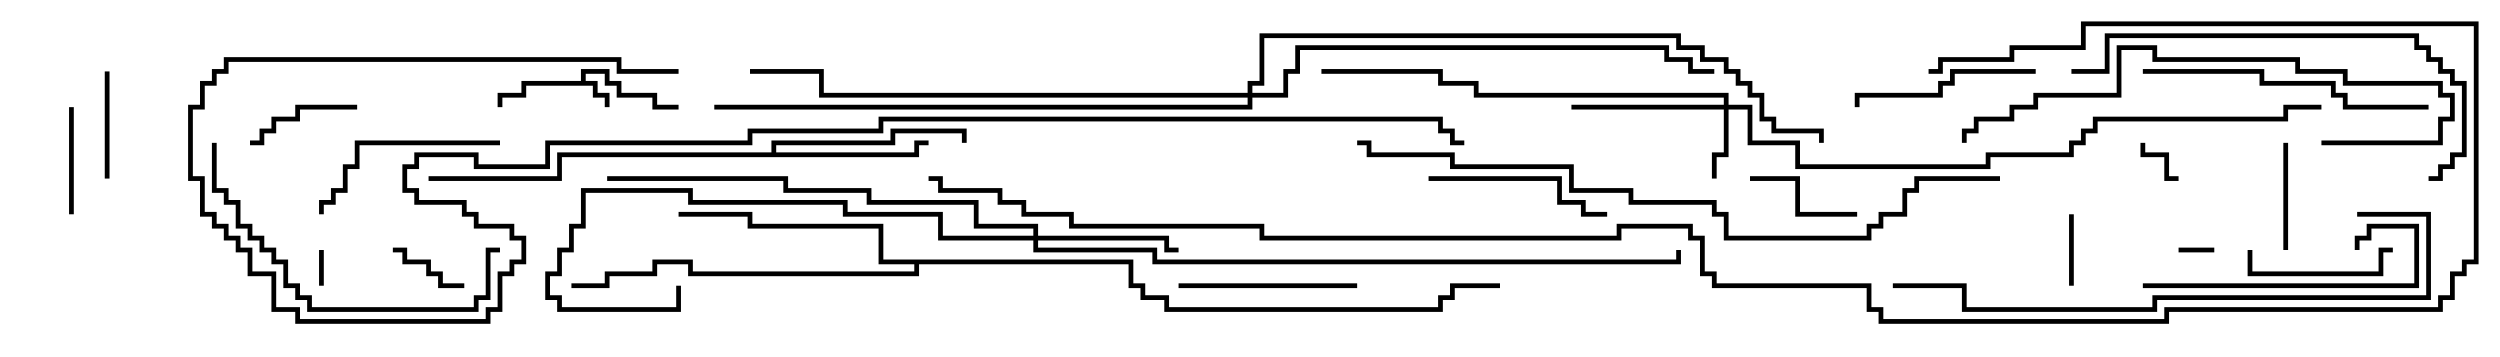 <svg version="1.1" width="105" height="15" xmlns="http://www.w3.org/2000/svg"><path d="M24.4,3.4L24.4,2.9L25.6,2.9L25.6,3.4L26.1,3.4L26.1,3.9L27.6,3.9L27.6,4.4L28.5,4.4L28.5,4.6L27.4,4.6L27.4,4.1L25.9,4.1L25.9,3.6L25.4,3.6L25.4,3.1L24.6,3.1L24.6,3.4L25.1,3.4L25.1,3.9L25.6,3.9L25.6,4.5L25.4,4.5L25.4,4.1L24.9,4.1L24.9,3.6L22.1,3.6L22.1,4.1L21.1,4.1L21.1,4.5L20.9,4.5L20.9,3.9L21.9,3.9L21.9,3.4z" stroke="none"/><path d="M32.4,6.4L32.4,5.9L37.4,5.9L37.4,5.4L40.6,5.4L40.6,6L40.4,6L40.4,5.6L37.6,5.6L37.6,6.1L32.6,6.1L32.6,6.4L38.4,6.4L38.4,5.9L39,5.9L39,6.1L38.6,6.1L38.6,6.6L23.6,6.6L23.6,7.6L18,7.6L18,7.4L23.4,7.4L23.4,6.4z" stroke="none"/><path d="M47.6,10.9L47.6,11.9L48.1,11.9L48.1,12.4L49.1,12.4L49.1,12.9L60.4,12.9L60.4,12.4L60.9,12.4L60.9,11.9L63,11.9L63,12.1L61.1,12.1L61.1,12.6L60.6,12.6L60.6,13.1L48.9,13.1L48.9,12.6L47.9,12.6L47.9,12.1L47.4,12.1L47.4,11.1L38.6,11.1L38.6,11.6L28.9,11.6L28.9,11.1L27.6,11.1L27.6,11.6L25.6,11.6L25.6,12.1L24,12.1L24,11.9L25.4,11.9L25.4,11.4L27.4,11.4L27.4,10.9L29.1,10.9L29.1,11.4L38.4,11.4L38.4,11.1L36.9,11.1L36.9,9.6L31.4,9.6L31.4,9.1L28.5,9.1L28.5,8.9L31.6,8.9L31.6,9.4L37.1,9.4L37.1,10.9z" stroke="none"/><path d="M72.4,4.4L72.4,4.1L61.9,4.1L61.9,3.6L60.4,3.6L60.4,3.1L55.5,3.1L55.5,2.9L60.6,2.9L60.6,3.4L62.1,3.4L62.1,3.9L72.6,3.9L72.6,4.4L73.6,4.4L73.6,5.9L75.6,5.9L75.6,6.9L83.4,6.9L83.4,6.4L86.9,6.4L86.9,5.9L87.4,5.9L87.4,5.4L87.9,5.4L87.9,4.9L95.9,4.9L95.9,4.4L97.5,4.4L97.5,4.6L96.1,4.6L96.1,5.1L88.1,5.1L88.1,5.6L87.6,5.6L87.6,6.1L87.1,6.1L87.1,6.6L83.6,6.6L83.6,7.1L75.4,7.1L75.4,6.1L73.4,6.1L73.4,4.6L72.6,4.6L72.6,6.6L72.1,6.6L72.1,7.5L71.9,7.5L71.9,6.4L72.4,6.4L72.4,4.6L66,4.6L66,4.4z" stroke="none"/><path d="M43.4,9.9L43.4,9.6L40.9,9.6L40.9,8.6L36.4,8.6L36.4,8.1L32.9,8.1L32.9,7.6L25.5,7.6L25.5,7.4L33.1,7.4L33.1,7.9L36.6,7.9L36.6,8.4L41.1,8.4L41.1,9.4L43.6,9.4L43.6,9.9L49.1,9.9L49.1,10.4L49.5,10.4L49.5,10.6L48.9,10.6L48.9,10.1L43.6,10.1L43.6,10.4L48.6,10.4L48.6,10.9L70.4,10.9L70.4,10.5L70.6,10.5L70.6,11.1L48.4,11.1L48.4,10.6L43.4,10.6L43.4,10.1L39.4,10.1L39.4,9.1L35.4,9.1L35.4,8.6L28.9,8.6L28.9,8.1L24.6,8.1L24.6,9.6L24.1,9.6L24.1,10.6L23.6,10.6L23.6,11.6L23.1,11.6L23.1,12.4L23.6,12.4L23.6,12.9L28.4,12.9L28.4,12L28.6,12L28.6,13.1L23.4,13.1L23.4,12.6L22.9,12.6L22.9,11.4L23.4,11.4L23.4,10.4L23.9,10.4L23.9,9.4L24.4,9.4L24.4,7.9L29.1,7.9L29.1,8.4L35.6,8.4L35.6,8.9L39.6,8.9L39.6,9.9z" stroke="none"/><path d="M52.4,3.9L52.4,3.4L52.9,3.4L52.9,1.4L70.6,1.4L70.6,1.9L71.6,1.9L71.6,2.4L72.6,2.4L72.6,2.9L73.1,2.9L73.1,3.4L73.6,3.4L73.6,3.9L74.1,3.9L74.1,4.9L74.6,4.9L74.6,5.4L76.6,5.4L76.6,6L76.4,6L76.4,5.6L74.4,5.6L74.4,5.1L73.9,5.1L73.9,4.1L73.4,4.1L73.4,3.6L72.9,3.6L72.9,3.1L72.4,3.1L72.4,2.6L71.4,2.6L71.4,2.1L70.4,2.1L70.4,1.6L53.1,1.6L53.1,3.6L52.6,3.6L52.6,3.9L53.9,3.9L53.9,2.9L54.4,2.9L54.4,1.9L70.1,1.9L70.1,2.4L71.1,2.4L71.1,2.9L72,2.9L72,3.1L70.9,3.1L70.9,2.6L69.9,2.6L69.9,2.1L54.6,2.1L54.6,3.1L54.1,3.1L54.1,4.1L52.6,4.1L52.6,4.6L30,4.6L30,4.4L52.4,4.4L52.4,4.1L34.4,4.1L34.4,3.1L31.5,3.1L31.5,2.9L34.6,2.9L34.6,3.9z" stroke="none"/><path d="M13.6,12L13.4,12L13.4,10.5L13.6,10.5z" stroke="none"/><path d="M91.5,10.6L91.5,10.4L93,10.4L93,10.6z" stroke="none"/><path d="M91.5,7.4L91.5,7.6L90.9,7.6L90.9,6.6L89.9,6.6L89.9,6L90.1,6L90.1,6.4L91.1,6.4L91.1,7.4z" stroke="none"/><path d="M86.9,9L87.1,9L87.1,12L86.9,12z" stroke="none"/><path d="M16.5,10.6L16.5,10.4L17.1,10.4L17.1,10.9L18.1,10.9L18.1,11.4L18.6,11.4L18.6,11.9L19.5,11.9L19.5,12.1L18.4,12.1L18.4,11.6L17.9,11.6L17.9,11.1L16.9,11.1L16.9,10.6z" stroke="none"/><path d="M4.4,3L4.6,3L4.6,7.5L4.4,7.5z" stroke="none"/><path d="M3.1,9L2.9,9L2.9,4.5L3.1,4.5z" stroke="none"/><path d="M95.9,6L96.1,6L96.1,10.5L95.9,10.5z" stroke="none"/><path d="M78,8.9L78,9.1L75.4,9.1L75.4,7.6L73.5,7.6L73.5,7.4L75.6,7.4L75.6,8.9z" stroke="none"/><path d="M10.5,6.1L10.5,5.9L10.9,5.9L10.9,5.4L11.4,5.4L11.4,4.9L12.4,4.9L12.4,4.4L15,4.4L15,4.6L12.6,4.6L12.6,5.1L11.6,5.1L11.6,5.6L11.1,5.6L11.1,6.1z" stroke="none"/><path d="M100.5,10.4L100.5,10.6L100.1,10.6L100.1,11.6L94.4,11.6L94.4,10.5L94.6,10.5L94.6,11.4L99.9,11.4L99.9,10.4z" stroke="none"/><path d="M57,11.9L57,12.1L49.5,12.1L49.5,11.9z" stroke="none"/><path d="M85.5,2.9L85.5,3.1L82.1,3.1L82.1,3.6L81.6,3.6L81.6,4.1L78.1,4.1L78.1,4.5L77.9,4.5L77.9,3.9L81.4,3.9L81.4,3.4L81.9,3.4L81.9,2.9z" stroke="none"/><path d="M60,7.6L60,7.4L65.6,7.4L65.6,8.4L66.6,8.4L66.6,8.9L67.5,8.9L67.5,9.1L66.4,9.1L66.4,8.6L65.4,8.6L65.4,7.6z" stroke="none"/><path d="M21,5.9L21,6.1L15.1,6.1L15.1,7.1L14.6,7.1L14.6,8.1L14.1,8.1L14.1,8.6L13.6,8.6L13.6,9L13.4,9L13.4,8.4L13.9,8.4L13.9,7.9L14.4,7.9L14.4,6.9L14.9,6.9L14.9,5.9z" stroke="none"/><path d="M90,12.1L90,11.9L101.4,11.9L101.4,9.6L99.6,9.6L99.6,10.1L99.1,10.1L99.1,10.5L98.9,10.5L98.9,9.9L99.4,9.9L99.4,9.4L101.6,9.4L101.6,12.1z" stroke="none"/><path d="M102,4.4L102,4.6L98.4,4.6L98.4,4.1L97.9,4.1L97.9,3.6L94.9,3.6L94.9,3.1L90,3.1L90,2.9L95.1,2.9L95.1,3.4L98.1,3.4L98.1,3.9L98.6,3.9L98.6,4.4z" stroke="none"/><path d="M8.9,6L9.1,6L9.1,7.9L9.6,7.9L9.6,8.4L10.1,8.4L10.1,9.4L10.6,9.4L10.6,9.9L11.1,9.9L11.1,10.4L11.6,10.4L11.6,10.9L12.1,10.9L12.1,11.9L12.6,11.9L12.6,12.4L13.1,12.4L13.1,12.9L19.9,12.9L19.9,12.4L20.4,12.4L20.4,10.4L21,10.4L21,10.6L20.6,10.6L20.6,12.6L20.1,12.6L20.1,13.1L12.9,13.1L12.9,12.6L12.4,12.6L12.4,12.1L11.9,12.1L11.9,11.1L11.4,11.1L11.4,10.6L10.9,10.6L10.9,10.1L10.4,10.1L10.4,9.6L9.9,9.6L9.9,8.6L9.4,8.6L9.4,8.1L8.9,8.1z" stroke="none"/><path d="M97.5,6.1L97.5,5.9L102.4,5.9L102.4,4.9L102.9,4.9L102.9,4.1L102.4,4.1L102.4,3.6L98.4,3.6L98.4,3.1L96.4,3.1L96.4,2.6L90.4,2.6L90.4,2.1L89.1,2.1L89.1,4.1L85.6,4.1L85.6,4.6L84.6,4.6L84.6,5.1L83.1,5.1L83.1,5.6L82.6,5.6L82.6,6L82.4,6L82.4,5.4L82.9,5.4L82.9,4.9L84.4,4.9L84.4,4.4L85.4,4.4L85.4,3.9L88.9,3.9L88.9,1.9L90.6,1.9L90.6,2.4L96.6,2.4L96.6,2.9L98.6,2.9L98.6,3.4L102.6,3.4L102.6,3.9L103.1,3.9L103.1,5.1L102.6,5.1L102.6,6.1z" stroke="none"/><path d="M87,3.1L87,2.9L88.4,2.9L88.4,1.4L101.6,1.4L101.6,1.9L102.1,1.9L102.1,2.4L102.6,2.4L102.6,2.9L103.1,2.9L103.1,3.4L103.6,3.4L103.6,6.6L103.1,6.6L103.1,7.1L102.6,7.1L102.6,7.6L102,7.6L102,7.4L102.4,7.4L102.4,6.9L102.9,6.9L102.9,6.4L103.4,6.4L103.4,3.6L102.9,3.6L102.9,3.1L102.4,3.1L102.4,2.6L101.9,2.6L101.9,2.1L101.4,2.1L101.4,1.6L88.6,1.6L88.6,3.1z" stroke="none"/><path d="M99,9.1L99,8.9L102.1,8.9L102.1,12.6L90.6,12.6L90.6,13.1L82.4,13.1L82.4,12.1L79.5,12.1L79.5,11.9L82.6,11.9L82.6,12.9L90.4,12.9L90.4,12.4L101.9,12.4L101.9,9.1z" stroke="none"/><path d="M84,7.4L84,7.6L80.6,7.6L80.6,8.1L80.1,8.1L80.1,9.1L79.1,9.1L79.1,9.6L78.6,9.6L78.6,10.1L72.4,10.1L72.4,9.1L71.9,9.1L71.9,8.6L68.4,8.6L68.4,8.1L65.9,8.1L65.9,7.1L60.9,7.1L60.9,6.6L57.4,6.6L57.4,6.1L57,6.1L57,5.9L57.6,5.9L57.6,6.4L61.1,6.4L61.1,6.9L66.1,6.9L66.1,7.9L68.6,7.9L68.6,8.4L72.1,8.4L72.1,8.9L72.6,8.9L72.6,9.9L78.4,9.9L78.4,9.4L78.9,9.4L78.9,8.9L79.9,8.9L79.9,7.9L80.4,7.9L80.4,7.4z" stroke="none"/><path d="M28.5,2.9L28.5,3.1L25.9,3.1L25.9,2.6L9.6,2.6L9.6,3.1L9.1,3.1L9.1,3.6L8.6,3.6L8.6,4.6L8.1,4.6L8.1,7.4L8.6,7.4L8.6,8.9L9.1,8.9L9.1,9.4L9.6,9.4L9.6,9.9L10.1,9.9L10.1,10.4L10.6,10.4L10.6,11.4L11.6,11.4L11.6,12.9L12.6,12.9L12.6,13.4L20.4,13.4L20.4,12.9L20.9,12.9L20.9,11.4L21.4,11.4L21.4,10.9L21.9,10.9L21.9,10.1L21.4,10.1L21.4,9.6L19.9,9.6L19.9,9.1L19.4,9.1L19.4,8.6L17.4,8.6L17.4,8.1L16.9,8.1L16.9,6.9L17.4,6.9L17.4,6.4L20.1,6.4L20.1,6.9L22.9,6.9L22.9,5.9L31.4,5.9L31.4,5.4L36.9,5.4L36.9,4.9L60.6,4.9L60.6,5.4L61.1,5.4L61.1,5.9L61.5,5.9L61.5,6.1L60.9,6.1L60.9,5.6L60.4,5.6L60.4,5.1L37.1,5.1L37.1,5.6L31.6,5.6L31.6,6.1L23.1,6.1L23.1,7.1L19.9,7.1L19.9,6.6L17.6,6.6L17.6,7.1L17.1,7.1L17.1,7.9L17.6,7.9L17.6,8.4L19.6,8.4L19.6,8.9L20.1,8.9L20.1,9.4L21.6,9.4L21.6,9.9L22.1,9.9L22.1,11.1L21.6,11.1L21.6,11.6L21.1,11.6L21.1,13.1L20.6,13.1L20.6,13.6L12.4,13.6L12.4,13.1L11.4,13.1L11.4,11.6L10.4,11.6L10.4,10.6L9.9,10.6L9.9,10.1L9.4,10.1L9.4,9.6L8.9,9.6L8.9,9.1L8.4,9.1L8.4,7.6L7.9,7.6L7.9,4.4L8.4,4.4L8.4,3.4L8.9,3.4L8.9,2.9L9.4,2.9L9.4,2.4L26.1,2.4L26.1,2.9z" stroke="none"/><path d="M81,3.1L81,2.9L81.4,2.9L81.4,2.4L84.4,2.4L84.4,1.9L87.4,1.9L87.4,0.9L104.1,0.9L104.1,11.1L103.6,11.1L103.6,11.6L103.1,11.6L103.1,12.6L102.6,12.6L102.6,13.1L91.1,13.1L91.1,13.6L78.9,13.6L78.9,13.1L78.4,13.1L78.4,12.1L71.9,12.1L71.9,11.6L71.4,11.6L71.4,10.1L70.9,10.1L70.9,9.6L68.1,9.6L68.1,10.1L52.9,10.1L52.9,9.6L44.9,9.6L44.9,9.1L42.9,9.1L42.9,8.6L41.9,8.6L41.9,8.1L39.4,8.1L39.4,7.6L39,7.6L39,7.4L39.6,7.4L39.6,7.9L42.1,7.9L42.1,8.4L43.1,8.4L43.1,8.9L45.1,8.9L45.1,9.4L53.1,9.4L53.1,9.9L67.9,9.9L67.9,9.4L71.1,9.4L71.1,9.9L71.6,9.9L71.6,11.4L72.1,11.4L72.1,11.9L78.6,11.9L78.6,12.9L79.1,12.9L79.1,13.4L90.9,13.4L90.9,12.9L102.4,12.9L102.4,12.4L102.9,12.4L102.9,11.4L103.4,11.4L103.4,10.9L103.9,10.9L103.9,1.1L87.6,1.1L87.6,2.1L84.6,2.1L84.6,2.6L81.6,2.6L81.6,3.1z" stroke="none"/></svg>